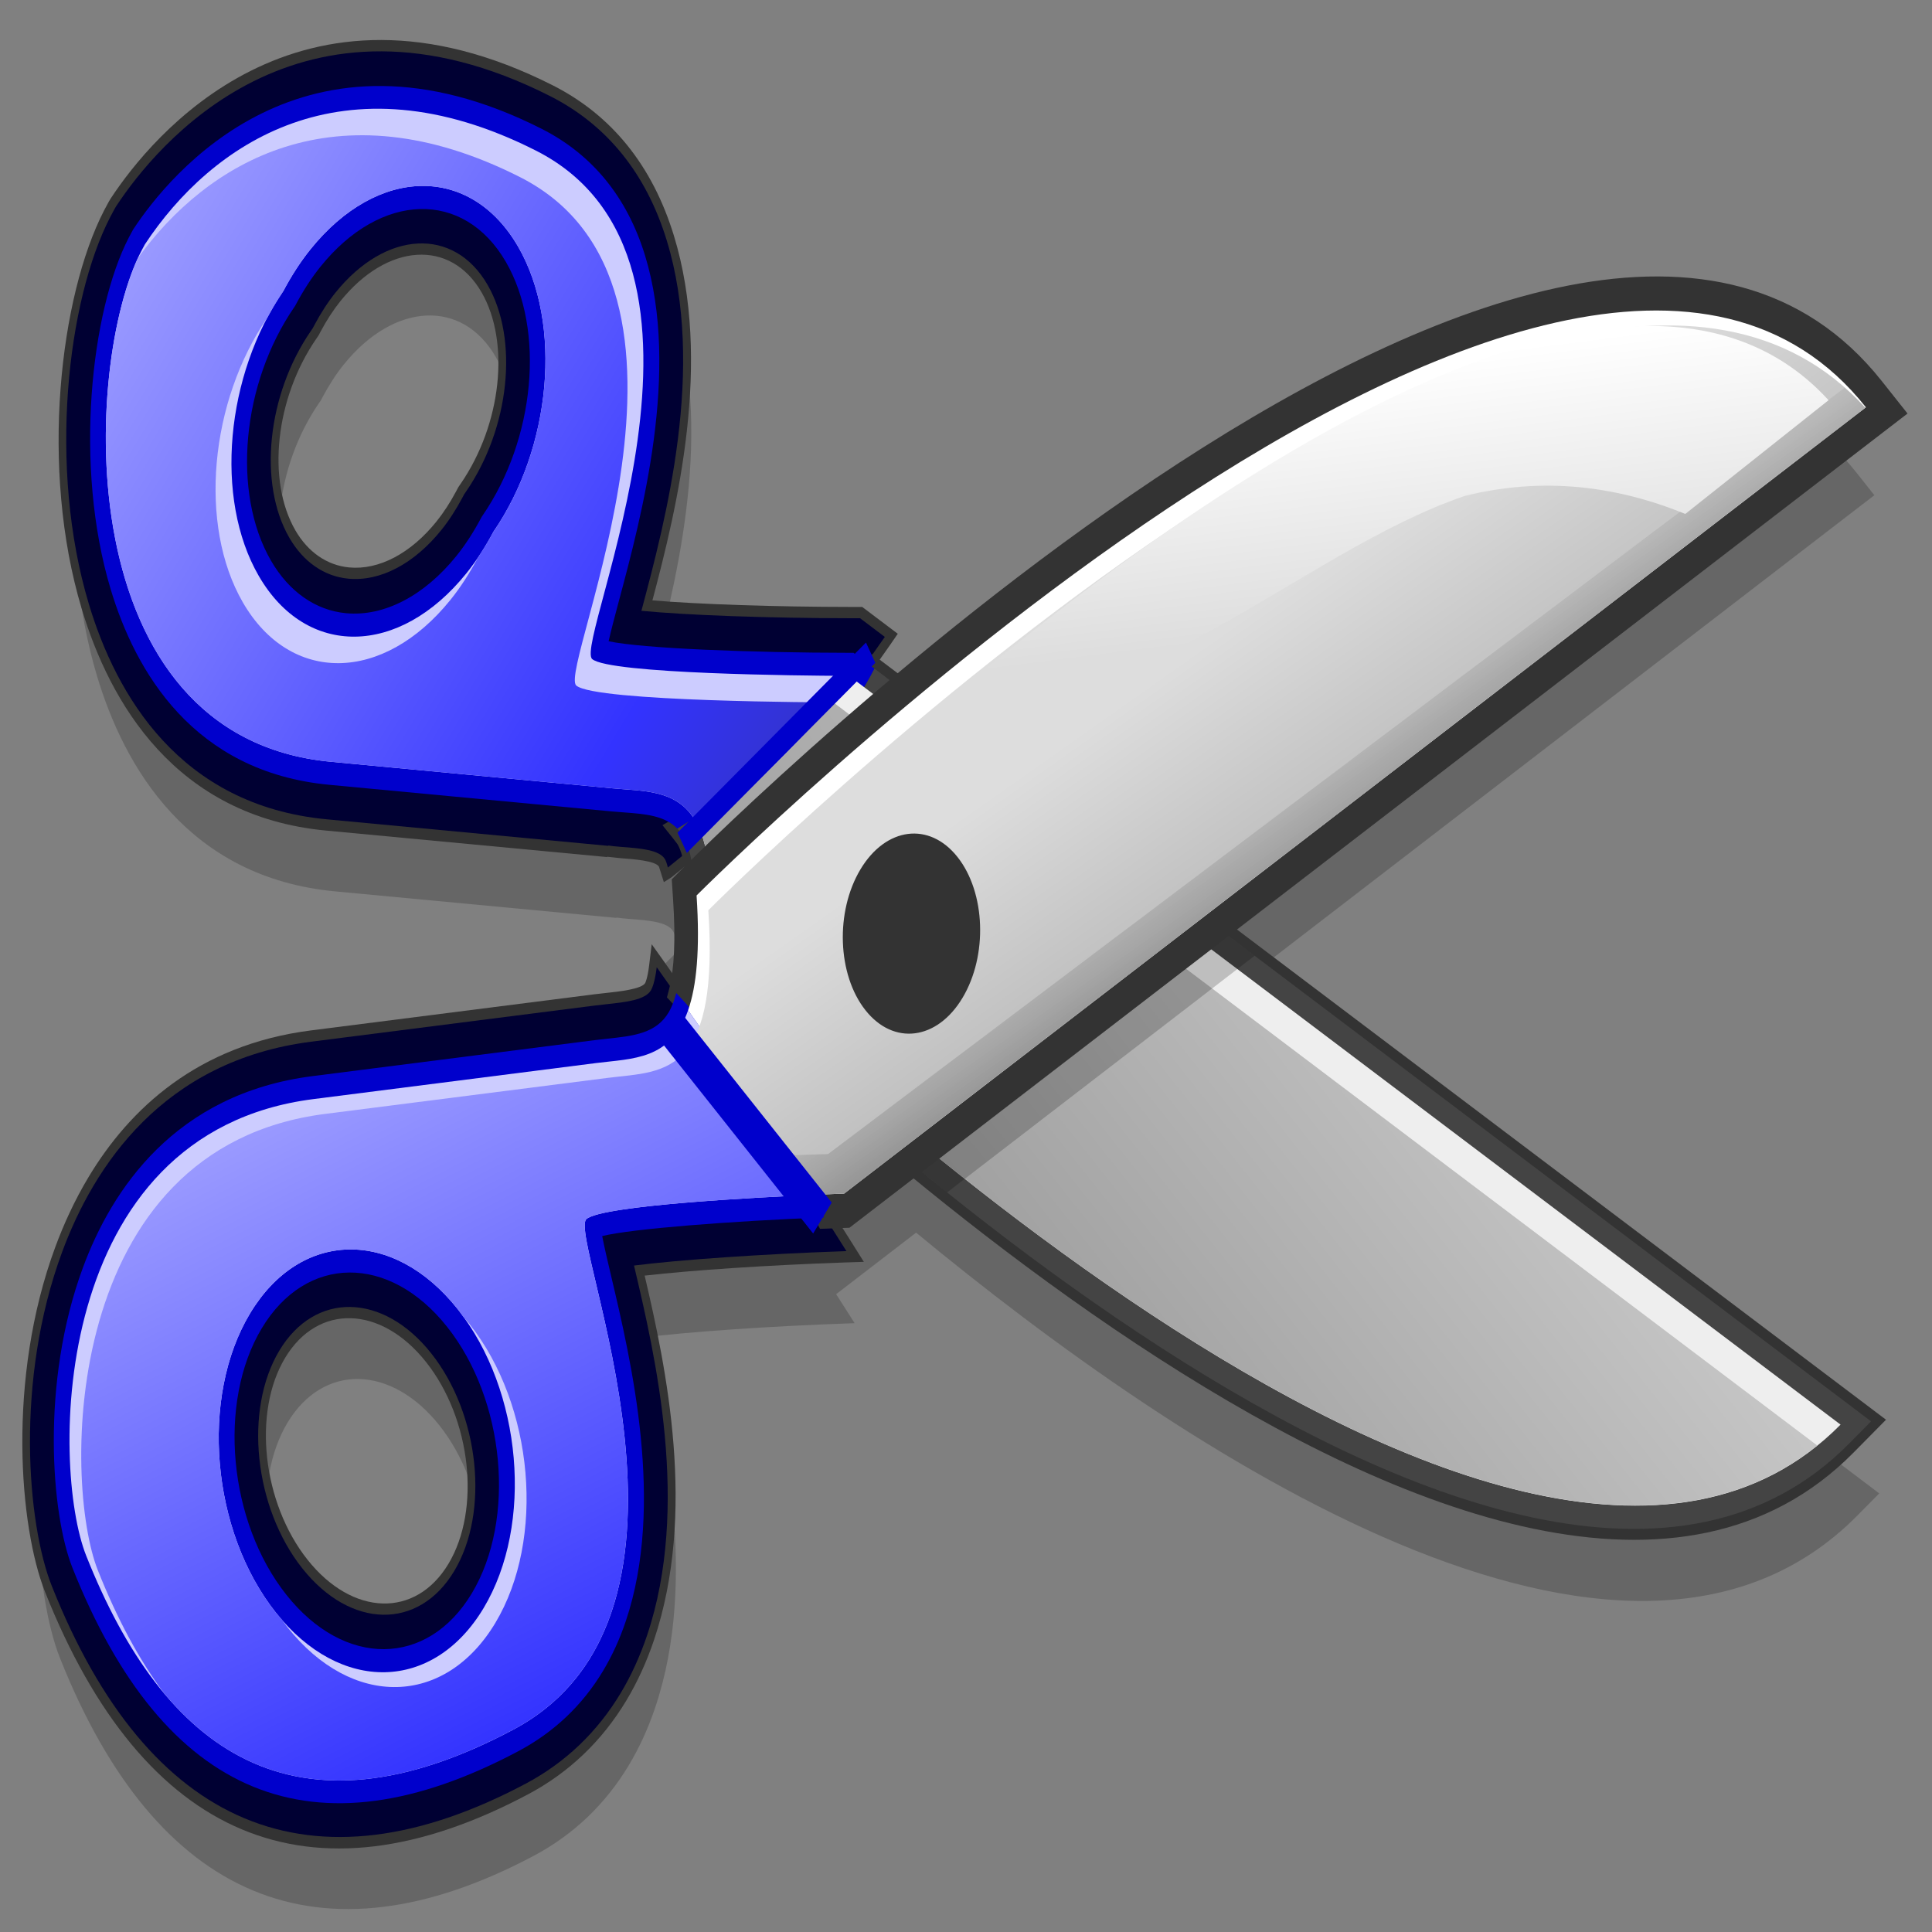 <?xml version="1.0" encoding="UTF-8" standalone="no"?>
<!-- Created with Sodipodi ("http://www.sodipodi.com/") -->
<svg
   xmlns:xml="http://www.w3.org/XML/1998/namespace"
   xmlns:dc="http://purl.org/dc/elements/1.1/"
   xmlns:cc="http://web.resource.org/cc/"
   xmlns:rdf="http://www.w3.org/1999/02/22-rdf-syntax-ns#"
   xmlns:svg="http://www.w3.org/2000/svg"
   xmlns="http://www.w3.org/2000/svg"
   xmlns:xlink="http://www.w3.org/1999/xlink"
   xmlns:sodipodi="http://inkscape.sourceforge.net/DTD/sodipodi-0.dtd"
   xmlns:inkscape="http://www.inkscape.org/namespaces/inkscape"
   inkscape:export-ydpi="24.000000"
   inkscape:export-xdpi="24.000000"
   inkscape:export-filename="/mnt/vdrsrc/xxv/devlop/XXV-Skins/stone/images/cut.png"
   width="48pt"
   height="48pt"
   viewBox="0 0 256 256"
   overflow="visible"
   enable-background="new 0 0 256 256"
   xml:space="preserve"
   id="svg548"
   sodipodi:version="0.32"
   sodipodi:docname="cut.svg"
   sodipodi:docbase="/mnt/vdrsrc/xxv/devlop/XXV-Skins/stone/images/artwork"
   inkscape:version="0.41">
  <rect x="0" y="0" width="256" height="256" fill="#808080" stroke="none"/>
  <defs
     id="defs627">
    <linearGradient
       id="XMLID_1_"
       gradientUnits="userSpaceOnUse"
       x1="169.873"
       y1="105.1"
       x2="176.043"
       y2="137.072">
      <stop
         offset="0"
         style="stop-color:#BBBBBB"
         id="stop563" />
      <stop
         offset="1"
         style="stop-color:#BBBBBB"
         id="stop564" />
    </linearGradient>
    <linearGradient
       id="XMLID_2_"
       gradientUnits="userSpaceOnUse"
       x1="171.685"
       y1="83"
       x2="171.685"
       y2="158.5">
      <stop
         offset="0"
         style="stop-color:#FFFFFF"
         id="stop570" />
      <stop
         offset="1"
         style="stop-color:#000000"
         id="stop571" />
    </linearGradient>
    <linearGradient
       id="XMLID_3_"
       gradientUnits="userSpaceOnUse"
       x1="8.475"
       y1="142.368"
       x2="103.566"
       y2="142.368">
      <stop
         offset="0"
         style="stop-color:#9999ff;stop-opacity:1;"
         id="stop577" />
      <stop
         offset="0.798"
         style="stop-color:#3333ff;stop-opacity:1;"
         id="stop578" />
      <stop
         offset="1"
         style="stop-color:#3333cc;stop-opacity:1;"
         id="stop579" />
    </linearGradient>
    <linearGradient
       id="XMLID_4_"
       gradientUnits="userSpaceOnUse"
       x1="138.962"
       y1="81.722"
       x2="160.701"
       y2="91.321">
      <stop
         offset="0"
         style="stop-color:#DDDDDD"
         id="stop593" />
      <stop
         offset="1"
         style="stop-color:#BBBBBB"
         id="stop594" />
    </linearGradient>
    <linearGradient
       id="XMLID_5_"
       gradientUnits="userSpaceOnUse"
       x1="147.685"
       y1="85.573"
       x2="160.731"
       y2="91.334">
      <stop
         offset="0"
         style="stop-color:#FFFFFF"
         id="stop600" />
      <stop
         offset="1"
         style="stop-color:#000000"
         id="stop601" />
    </linearGradient>
    <linearGradient
       id="XMLID_6_"
       gradientUnits="userSpaceOnUse"
       x1="154.583"
       y1="68.745"
       x2="138.419"
       y2="52.581">
      <stop
         offset="0"
         style="stop-color:#DDDDDD"
         id="stop607" />
      <stop
         offset="1"
         style="stop-color:#FFFFFF"
         id="stop608" />
    </linearGradient>
    <linearGradient
       id="XMLID_7_"
       gradientUnits="userSpaceOnUse"
       x1="80.111"
       y1="183.799"
       x2="150.521"
       y2="225.126">
      <stop
         offset="0"
         style="stop-color:#9999ff;stop-opacity:1;"
         id="stop614" />
      <stop
         offset="0.758"
         style="stop-color:#3333ff;stop-opacity:1;"
         id="stop615" />
      <stop
         offset="1"
         style="stop-color:#3333cc;stop-opacity:1;"
         id="stop616" />
    </linearGradient>
    <linearGradient
       y2="225.126"
       x2="150.521"
       y1="183.799"
       x1="80.111"
       gradientUnits="userSpaceOnUse"
       id="linearGradient1374"
       xlink:href="#XMLID_7_"
       inkscape:collect="always" />
    <linearGradient
       y2="52.581"
       x2="138.419"
       y1="68.745"
       x1="154.583"
       gradientUnits="userSpaceOnUse"
       id="linearGradient1377"
       xlink:href="#XMLID_6_"
       inkscape:collect="always" />
    <linearGradient
       y2="91.334"
       x2="160.731"
       y1="85.573"
       x1="147.685"
       gradientUnits="userSpaceOnUse"
       id="linearGradient1380"
       xlink:href="#XMLID_5_"
       inkscape:collect="always" />
    <linearGradient
       y2="91.321"
       x2="160.701"
       y1="81.722"
       x1="138.962"
       gradientUnits="userSpaceOnUse"
       id="linearGradient1383"
       xlink:href="#XMLID_4_"
       inkscape:collect="always" />
    <linearGradient
       y2="142.368"
       x2="103.566"
       y1="142.368"
       x1="8.475"
       gradientUnits="userSpaceOnUse"
       id="linearGradient1392"
       xlink:href="#XMLID_3_"
       inkscape:collect="always" />
    <linearGradient
       y2="158.5"
       x2="171.685"
       y1="83"
       x1="171.685"
       gradientUnits="userSpaceOnUse"
       id="linearGradient1395"
       xlink:href="#XMLID_2_"
       inkscape:collect="always" />
    <linearGradient
       y2="137.072"
       x2="176.043"
       y1="105.1"
       x1="169.873"
       gradientUnits="userSpaceOnUse"
       id="linearGradient1398"
       xlink:href="#XMLID_1_"
       inkscape:collect="always" />
    <linearGradient
       y2="137.072"
       x2="176.043"
       y1="105.1"
       x1="169.873"
       gradientUnits="userSpaceOnUse"
       id="linearGradient1439"
       xlink:href="#XMLID_1_"
       inkscape:collect="always" />
    <linearGradient
       y2="158.5"
       x2="171.685"
       y1="83"
       x1="171.685"
       gradientUnits="userSpaceOnUse"
       id="linearGradient1441"
       xlink:href="#XMLID_2_"
       inkscape:collect="always" />
    <linearGradient
       y2="142.368"
       x2="103.566"
       y1="142.368"
       x1="8.475"
       gradientUnits="userSpaceOnUse"
       id="linearGradient1443"
       xlink:href="#XMLID_3_"
       inkscape:collect="always" />
    <linearGradient
       y2="91.321"
       x2="160.701"
       y1="81.722"
       x1="138.962"
       gradientUnits="userSpaceOnUse"
       id="linearGradient1445"
       xlink:href="#XMLID_4_"
       inkscape:collect="always" />
    <linearGradient
       y2="91.334"
       x2="160.731"
       y1="85.573"
       x1="147.685"
       gradientUnits="userSpaceOnUse"
       id="linearGradient1447"
       xlink:href="#XMLID_5_"
       inkscape:collect="always" />
    <linearGradient
       y2="52.581"
       x2="138.419"
       y1="68.745"
       x1="154.583"
       gradientUnits="userSpaceOnUse"
       id="linearGradient1449"
       xlink:href="#XMLID_6_"
       inkscape:collect="always" />
    <linearGradient
       y2="225.126"
       x2="150.521"
       y1="183.799"
       x1="80.111"
       gradientUnits="userSpaceOnUse"
       id="linearGradient1451"
       xlink:href="#XMLID_7_"
       inkscape:collect="always" />
  </defs>
  <sodipodi:namedview
     id="base"
     inkscape:zoom="26.562594"
     inkscape:cx="39.912245"
     inkscape:cy="36.643225"
     inkscape:window-width="1175"
     inkscape:window-height="949"
     inkscape:window-x="0"
     inkscape:window-y="0"
     inkscape:current-layer="svg548" />
  <g
     inkscape:export-ydpi="24.000000"
     inkscape:export-xdpi="24.000000"
     inkscape:export-filename="/mnt/vdrsrc/xxv/devlop/XXV-Skins/stone/images/cut.png"
     transform="matrix(0.763,0.962,-0.688,1.147,114.657,-145.427)"
     id="g1411">
    <path
       style="opacity:0.2;stroke:none"
       d="M 250.649,87.094 L 159.523,108.184 L 194.246,21.081 L 191.235,21.081 C 154.472,21.081 127.051,80.203 113.028,118.944 L 110.727,119.477 C 111.217,124.862 109.352,129.879 106.833,134.877 C 108.371,128.828 109.443,122.691 109.883,116.53 L 106.332,117.352 L 105.396,118.136 C 97.109,125.076 88.968,131.557 84.268,134.998 C 81.253,126.933 76.218,113.673 64.809,108.537 C 58.805,105.835 52.048,105.893 44.723,108.71 C 12.316,121.177 8.682,144.866 8.34,151.829 L 8.333,151.979 L 8.335,152.229 L 8.348,152.483 L 8.389,153.171 C 9.081,162.189 17.063,174.796 29.226,180.378 C 37.286,184.078 50.127,186.113 65.534,174.799 L 94.96,153.186 C 94.96,153.186 94.875,153.213 94.865,153.216 C 95.214,152.984 95.625,152.687 96.261,152.212 C 98.224,150.728 100.242,149.201 101.354,149.389 C 101.461,149.407 101.714,149.471 102.107,149.692 C 102.474,148.736 102.819,147.773 103.166,146.81 C 103.391,146.914 103.616,147.032 103.846,147.17 C 103.147,149.608 102.724,151.184 102.591,151.688 L 102.276,152.879 L 103.185,153.713 C 105.29,155.643 106.792,157.402 107.702,158.983 C 107.713,159.057 107.718,159.118 107.719,159.155 C 107.736,160.283 105.923,162.047 104.169,163.754 L 103.019,164.883 L 77.182,190.72 C 63.602,204.299 63.073,216.977 65.019,225.222 C 67.947,237.621 77.756,246.028 83.786,248.037 C 107.73,256.018 127.993,246.931 142.386,221.755 C 145.057,217.08 146.411,212.421 146.411,207.907 C 146.411,205.886 146.138,203.875 145.597,201.928 C 142.244,189.865 129.886,182.878 122.37,178.679 C 126.504,174.552 134.242,167.4 142.249,160.354 L 142.52,160.115 C 141.336,159.98 140.155,159.866 138.973,159.739 L 143.23,149.06 C 182.265,141.512 244.085,124.24 253.085,89.596 L 253.932,86.335 L 250.649,87.094 z M 59.852,142.38 C 59.935,143.722 59.882,145.03 59.693,146.266 C 59.003,150.77 56.703,154.752 53.385,157.19 C 50.863,159.042 47.928,159.825 45.123,159.394 C 38.79,158.424 34.43,151.809 34.983,144.008 L 35.006,143.667 L 34.985,143.329 C 34.902,141.991 34.956,140.682 35.145,139.44 C 36.411,131.169 42.948,125.281 49.716,126.316 C 56.049,127.284 60.407,133.898 59.853,141.701 L 59.829,142.042 L 59.852,142.38 z M 122.71,213.689 C 122.71,220.537 115.899,226.107 107.527,226.107 C 99.155,226.107 92.344,220.537 92.344,213.689 C 92.344,206.843 99.155,201.273 107.527,201.273 C 115.899,201.273 122.71,206.844 122.71,213.689 z "
       id="path552" />
    <path
       style="fill:#333333;stroke:none"
       d="M 39.282,103.715 C 6.311,116.399 2.608,140.603 2.259,147.719 L 2.252,147.873 L 2.253,148.176 L 2.267,148.472 L 2.308,149.168 C 3.022,158.465 11.228,171.489 23.727,177.226 C 32.03,181.038 45.245,183.147 61.043,171.543 L 90.47,149.93 L 90.337,149.988 L 91.778,148.952 C 93.145,147.919 95.42,146.198 96.107,146.314 L 97.498,146.924 L 97.96,145.988 C 102.405,134.424 105.043,123.17 105.801,112.539 L 105.897,111.188 L 100.793,112.37 L 99.674,113.308 C 92.209,119.561 84.55,125.689 79.657,129.34 C 76.574,121.154 71.44,108.651 60.139,103.564 C 53.882,100.748 46.865,100.799 39.282,103.715 z M 40.194,154.344 C 34.379,153.453 30.383,147.295 30.9,140.018 L 30.928,139.61 L 30.903,139.208 C 30.825,137.938 30.876,136.7 31.054,135.53 C 32.237,127.804 38.262,122.292 44.485,123.244 C 50.298,124.133 54.293,130.291 53.777,137.57 L 53.748,137.978 L 53.774,138.382 C 53.853,139.653 53.802,140.89 53.625,142.053 C 52.975,146.297 50.82,150.04 47.714,152.323 C 45.404,154.016 42.734,154.733 40.194,154.344 z "
       id="path553" />
    <path
       d="M 101.25,113.291 L 100.314,114.075 C 92.027,121.016 83.886,127.496 79.186,130.937 C 76.172,122.872 71.136,109.612 59.727,104.476 C 53.724,101.774 46.966,101.832 39.641,104.649 C 7.234,117.116 3.6,140.805 3.258,147.768 L 3.251,147.918 L 3.253,148.168 L 3.266,148.422 L 3.307,149.11 C 4,158.128 11.981,170.735 24.145,176.317 C 32.205,180.017 45.046,182.052 60.453,170.738 L 89.879,149.125 C 89.879,149.125 89.794,149.152 89.784,149.155 C 90.133,148.924 90.544,148.627 91.18,148.151 C 93.143,146.667 95.161,145.14 96.274,145.328 C 96.38,145.346 96.634,145.411 97.027,145.631 C 101.141,134.927 104.001,123.736 104.804,112.469 L 101.25,113.291 z M 54.771,138.318 C 54.854,139.661 54.8,140.969 54.612,142.204 C 53.922,146.708 51.623,150.69 48.304,153.128 C 45.782,154.98 42.847,155.763 40.042,155.332 C 33.708,154.362 29.349,147.748 29.902,139.947 L 29.925,139.606 L 29.904,139.268 C 29.821,137.929 29.875,136.62 30.064,135.378 C 31.33,127.107 37.867,121.219 44.635,122.254 C 50.968,123.222 55.326,129.836 54.773,137.638 L 54.749,137.979 L 54.771,138.318 z "
       id="path554"
       style="fill:#000033;stroke:none" />
    <path
       style="fill:#333333;stroke:none"
       d="M 100.992,153.641 C 101.607,154.629 101.637,155.106 101.637,155.112 C 101.637,155.113 101.637,155.113 101.637,155.113 C 101.637,155.814 99.529,157.866 98.395,158.969 L 97.235,160.108 L 71.392,185.95 C 61.043,196.299 58.103,206.17 58.103,214.043 C 58.103,216.748 58.45,219.217 58.963,221.389 C 61.98,234.163 72.137,242.842 78.387,244.924 C 102.841,253.074 123.511,243.831 138.171,218.189 C 140.93,213.363 142.328,208.537 142.328,203.845 C 142.328,201.733 142.042,199.631 141.478,197.599 C 138.159,185.658 126.569,178.686 118.938,174.398 C 123.335,170.081 130.558,163.439 137.825,157.044 L 139.795,155.315 L 137.55,155.061 C 125.484,153.693 113.82,152.729 101.891,152.115 L 99.98,152.017 L 100.992,153.641 z M 88.263,209.628 C 88.263,203.333 94.625,198.212 102.446,198.212 C 110.267,198.212 116.63,203.333 116.63,209.628 C 116.63,215.924 110.267,221.046 102.446,221.046 C 94.625,221.046 88.263,215.924 88.263,209.628 z "
       id="path555" />
    <path
       d="M 137.438,156.053 C 125.639,154.715 113.91,153.734 101.84,153.113 C 102.556,154.264 102.633,154.908 102.636,155.093 C 102.653,156.221 100.839,157.985 99.085,159.692 L 97.935,160.822 L 72.099,186.658 C 58.519,200.237 57.99,212.915 59.936,221.16 C 62.864,233.559 72.673,241.967 78.703,243.975 C 102.647,251.956 122.91,242.869 137.303,217.693 C 139.975,213.018 141.328,208.359 141.328,203.845 C 141.328,201.824 141.055,199.813 140.515,197.866 C 137.161,185.803 124.804,178.817 117.288,174.618 C 121.422,170.49 129.16,163.338 137.166,156.292 L 137.438,156.053 z M 117.629,209.628 C 117.629,216.476 110.818,222.046 102.445,222.046 C 94.073,222.046 87.262,216.476 87.262,209.628 C 87.262,202.782 94.073,197.212 102.445,197.212 C 110.818,197.212 117.629,202.782 117.629,209.628 z "
       id="path556"
       style="fill:#000033;stroke:none" />
    <path
       style="fill:#333333;stroke:none"
       d="M 248.624,81.299 L 245.342,82.059 L 104.57,114.638 L 104.649,115.507 C 105.285,122.482 101.771,128.863 98.05,135.62 L 93.981,143.293 L 95.74,143.283 L 96.616,143.296 C 97.956,143.522 100.235,144.805 103.47,149.638 L 104.493,151.165 L 106.322,150.969 C 111.601,150.406 235.775,136.583 248.97,85.787 L 250.232,80.928 L 248.624,81.299 z "
       id="path557" />
    <path
       style="fill:#444444;stroke:none"
       d="M 245.567,83.033 L 105.645,115.416 C 106.507,124.878 100.102,133.205 95.645,142.288 C 96.023,142.252 96.4,142.246 96.781,142.309 C 99.015,142.685 101.546,144.963 104.302,149.08 L 104.989,150.105 L 106.216,149.973 C 111.467,149.412 234.987,135.64 248.004,85.534 L 248.851,82.273 L 245.567,83.033 z "
       id="path558" />
    <path
       d="M 105.646,115.416 L 102.655,116.108 L 102.28,116.421 C 92.492,124.619 81.459,133.378 77.748,135.66 C 77.358,134.775 76.865,133.469 76.404,132.233 C 73.566,124.637 68.815,111.923 58.47,107.266 C 53.239,104.912 47.274,104.992 40.74,107.505 C 10.06,119.309 6.635,141.422 6.316,147.918 L 6.311,148.019 L 6.324,148.273 L 6.363,148.93 C 6.971,156.836 14.43,168.491 25.422,173.534 C 32.735,176.891 44.435,178.702 58.641,168.269 L 88.067,146.656 C 88.068,146.656 89.345,145.7 89.345,145.7 C 91.616,143.982 93.626,142.48 95.647,142.287 C 100.102,133.204 106.507,124.877 105.646,115.416 z M 57.826,138.126 C 57.923,139.691 57.859,141.219 57.638,142.666 C 56.825,147.969 54.084,152.682 50.116,155.595 C 46.935,157.931 43.192,158.912 39.578,158.359 L 39.578,158.359 C 31.655,157.145 26.182,149.137 26.849,139.731 L 26.858,139.595 L 26.85,139.461 C 26.753,137.898 26.817,136.37 27.039,134.918 C 28.56,124.977 36.663,117.939 45.099,119.229 C 53.023,120.44 58.495,128.449 57.828,137.856 L 57.819,137.991 L 57.826,138.126 z "
       id="path559"
       style="fill:#0000cc;stroke:none" />
    <path
       d="M 102.923,118.543 C 99.09,121.737 79.763,137.754 77.177,138.195 C 74.303,138.687 69.227,98.735 41.473,109.41 C 16.498,119.017 8.945,135.981 8.353,148.017 C 8.366,148.27 8.377,148.527 8.396,148.774 C 9.341,161.066 29.923,186.827 57.43,166.625 C 86.857,145.011 79.5,150.413 86.857,145.011 C 90.07,142.652 93.112,139.901 96.67,140.241 C 99.885,132.967 104.23,125.891 102.923,118.543 z M 59.655,142.976 C 57.959,154.048 48.833,161.842 39.269,160.375 C 30.258,158.995 24.082,149.896 24.812,139.586 C 24.712,137.965 24.762,136.302 25.02,134.61 C 26.715,123.537 35.844,115.748 45.407,117.212 C 54.417,118.589 60.594,127.691 59.863,138.001 C 59.963,139.621 59.914,141.285 59.655,142.976 z "
       id="path560"
       style="fill:#ccccff;stroke:none" />
    <path
       style="fill:#eeeeee;stroke:none"
       d="M 103.591,117.985 C 103.591,117.985 103.348,118.189 102.923,118.543 C 104.23,125.891 99.885,132.967 96.671,140.241 C 99.38,140.5 102.388,142.551 105.999,147.945 C 105.999,147.945 233.218,134.338 246.028,85.02 L 103.591,117.985 z "
       id="path561" />
    <path
       style="fill:url(#linearGradient1439);stroke:none"
       d="M 103.591,121.047 C 103.591,121.047 103.572,121.063 103.567,121.068 C 102.259,127.684 100.324,134.181 98.413,140.652 C 100.665,141.504 103.143,143.68 105.998,147.946 C 105.998,147.946 227.466,134.945 244.957,88.33 L 103.591,121.047 z "
       id="path568" />
    <path
       style="opacity:0.2;fill:url(#linearGradient1441);stroke:none"
       d="M 103.591,121.047 C 103.591,121.047 103.572,121.063 103.567,121.068 C 102.259,127.684 100.324,134.181 98.413,140.652 C 100.665,141.504 103.143,143.68 105.998,147.946 C 105.998,147.946 227.466,134.945 244.957,88.33 L 103.591,121.047 z "
       id="path575" />
    <path
       style="fill:url(#linearGradient1443);stroke:none"
       d="M 77.177,141.256 C 74.303,141.748 69.227,101.796 41.473,112.472 C 17.573,121.666 9.632,137.593 8.474,149.494 C 10.133,162.036 30.449,186.44 57.43,166.625 C 86.857,145.011 79.5,150.413 86.857,145.011 C 90.582,142.276 94.077,139.009 98.412,140.652 C 100.323,134.181 102.258,127.684 103.566,121.068 C 103.049,121.5 80.017,140.771 77.177,141.256 z M 59.871,138.207 C 59.897,138.708 59.91,139.213 59.903,139.723 C 59.901,140.084 59.89,140.448 59.871,140.813 C 59.866,140.897 59.87,140.979 59.864,141.062 C 59.964,142.683 59.915,144.347 59.656,146.037 C 57.96,157.11 48.834,164.903 39.27,163.437 C 30.259,162.057 24.083,152.957 24.813,142.648 C 24.809,142.577 24.809,142.505 24.805,142.435 C 24.779,141.934 24.766,141.432 24.773,140.924 C 24.776,140.565 24.786,140.204 24.805,139.842 C 24.81,139.757 24.806,139.672 24.812,139.586 C 24.712,137.965 24.762,136.302 25.02,134.61 C 26.715,123.537 35.844,115.748 45.407,117.212 C 54.417,118.589 60.594,127.691 59.863,138.001 C 59.867,138.068 59.867,138.138 59.871,138.207 z "
       id="path585" />
    <path
       style="opacity:0.2;stroke:none"
       d="M 160.282,102.771 L 113.642,113.565 C 108.117,128.342 104.389,140.744 102.659,146.826 C 103.198,147.509 103.744,148.246 104.302,149.08 L 104.989,150.105 L 106.216,149.973 C 108.01,149.782 123.621,148.045 143.909,143.845 L 160.282,102.771 z "
       id="path586" />
    <path
       style="fill:#333333;stroke:none"
       d="M 191.205,12.958 L 188.195,12.958 C 133.926,12.958 100,138.945 98.583,144.308 L 98.113,146.085 L 99.468,147.327 C 102.056,149.699 103.706,151.792 104.372,153.546 L 104.64,154.25 L 105.391,154.187 C 115.078,153.374 124.788,154.991 133.01,156.68 L 133.499,156.781 L 136.35,154.264 L 192.681,12.958 L 191.205,12.958 L 191.205,12.958 z "
       id="path587" />
    <path
       style="fill:#333333;stroke:none"
       d="M 133.211,155.701 C 133.857,155.129 134.501,154.558 135.144,153.994 L 135.51,153.672 L 191.205,13.959 L 188.195,13.959 C 134.682,13.959 100.959,139.232 99.549,144.565 L 99.234,145.757 L 100.144,146.591 C 102.859,149.08 104.585,151.29 105.307,153.192 C 114.608,152.41 123.909,153.79 133.211,155.701 z "
       id="path588" />
    <path
       d="M 133.211,155.701 C 123.909,153.79 114.608,152.41 105.307,153.191 C 105.556,153.847 105.689,154.466 105.698,155.047 C 105.734,157.494 103.642,159.529 101.219,161.886 L 100.08,163.004 L 74.263,188.821 C 61.681,201.402 61.148,212.967 62.916,220.454 C 65.544,231.585 74.468,239.336 79.671,241.069 C 102.382,248.639 120.877,240.262 134.645,216.172 C 137.058,211.95 138.268,207.822 138.268,203.844 C 138.268,202.094 138.034,200.372 137.565,198.684 C 134.527,187.753 122.678,181.133 115.599,177.178 C 114.439,176.531 113.209,175.839 112.394,175.318 C 114.916,172.349 124.145,163.742 133.211,155.701 z M 120.69,209.628 C 120.69,218.164 112.506,225.107 102.445,225.107 C 92.385,225.107 84.201,218.164 84.201,209.628 C 84.201,201.094 92.386,194.15 102.445,194.15 C 112.506,194.15 120.69,201.094 120.69,209.628 z "
       id="path589"
       style="fill:#0000cc;stroke:none" />
    <path
       d="M 131.351,154.63 C 123.399,154.3 115.447,153.834 107.496,153.342 C 108.732,158.071 104.874,161.099 101.524,164.448 C 95.07,170.902 101.524,164.448 75.708,190.264 C 51.575,214.396 71.57,236.219 80.318,239.134 C 99.681,245.588 118.121,240.978 132.875,215.159 C 147.628,189.343 108.902,178.278 109.825,175.513 C 110.559,173.305 125.399,159.93 131.351,154.63 z M 122.731,209.628 C 122.731,219.306 113.648,227.149 102.445,227.149 C 91.242,227.149 82.16,219.306 82.16,209.628 C 82.16,199.952 91.243,192.109 102.445,192.109 C 113.648,192.109 122.731,199.952 122.731,209.628 z "
       id="path590"
       style="fill:#ccccff;stroke:none" />
    <path
       style="fill:#ffffff;stroke:none"
       d="M 133.795,152.462 L 188.195,16 C 135.639,16 101.523,145.086 101.523,145.086 C 105.124,148.387 106.899,151.061 107.495,153.342 C 115.447,153.834 123.399,154.3 131.35,154.63 C 132.851,153.293 133.795,152.462 133.795,152.462 z "
       id="path591" />
    <path
       style="fill:url(#linearGradient1445);stroke:none"
       d="M 133.795,152.462 L 188.163,16.079 C 136.786,19.401 103.564,145.086 103.564,145.086 C 108.762,149.851 110.171,153.315 109.691,156.165 C 115.779,156.26 121.946,156.589 127.976,157.651 C 131.325,154.636 133.795,152.462 133.795,152.462 z "
       id="path598" />
    <path
       style="opacity:0.2;fill:url(#linearGradient1447);stroke:none"
       d="M 184.933,16.47 L 129.86,151.196 C 129.86,151.196 127.388,153.346 124.032,156.334 C 119.33,155.416 114.536,154.961 109.761,154.719 C 109.791,155.219 109.77,155.701 109.691,156.165 C 115.779,156.26 121.946,156.589 127.976,157.651 C 131.325,154.635 133.795,152.462 133.795,152.462 L 188.163,16.079 C 187.077,16.149 186.003,16.293 184.933,16.47 z "
       id="path605" />
    <path
       style="fill:url(#linearGradient1449);stroke:none"
       d="M 153.783,55.1 C 160.377,47.336 168.154,41.876 176.663,37.991 L 184.081,18.63 C 152.87,20.73 128.762,72.608 115.54,109.316 C 134.661,97.997 140.635,72.747 153.783,55.1 z "
       id="path612" />
    <path
       style="fill:url(#linearGradient1451);stroke:none"
       d="M 127.976,157.651 C 121.946,156.588 115.779,156.259 109.691,156.165 C 109.149,159.383 106.197,161.815 103.564,164.448 C 97.11,170.902 103.564,164.448 77.747,190.264 C 53.615,214.396 73.609,236.219 82.357,239.134 C 87.082,240.708 91.751,241.618 96.325,241.729 C 109.73,241.334 122.256,233.739 132.873,215.16 C 147.626,189.344 108.9,178.279 109.823,175.514 C 110.442,173.652 121.083,163.859 127.976,157.651 z M 124.772,209.628 C 124.772,219.306 115.689,227.149 104.486,227.149 C 104.142,227.149 103.806,227.119 103.465,227.104 C 103.125,227.119 102.789,227.149 102.444,227.149 C 91.241,227.149 82.159,219.306 82.159,209.628 C 82.159,199.952 91.242,192.109 102.444,192.109 C 102.788,192.109 103.124,192.139 103.465,192.154 C 103.805,192.139 104.141,192.109 104.486,192.109 C 115.689,192.109 124.772,199.952 124.772,209.628 z "
       id="path622" />
    <path
       style="fill:#333333;stroke:none"
       d="M 116.18,129.774 C 116.18,134.666 120.144,138.63 125.036,138.63 C 129.929,138.63 133.893,134.665 133.893,129.774 C 133.893,124.883 129.929,120.918 125.036,120.918 C 120.144,120.918 116.18,124.883 116.18,129.774 z "
       id="path623" />
    <path
       d="M 106.059,157.654 L 133.101,157.654 L 133.101,154.082 L 106.059,154.082 L 106.059,157.654 z "
       id="path624"
       style="fill:#0000cc;stroke:none" />
    <path
       d="M 95.912,142.538 L 98.037,143.094 L 105.398,114.958 L 103.273,114.402 L 95.912,142.538 z "
       id="path625"
       style="fill:#0000cc;stroke:none" />
  </g>
</svg>
